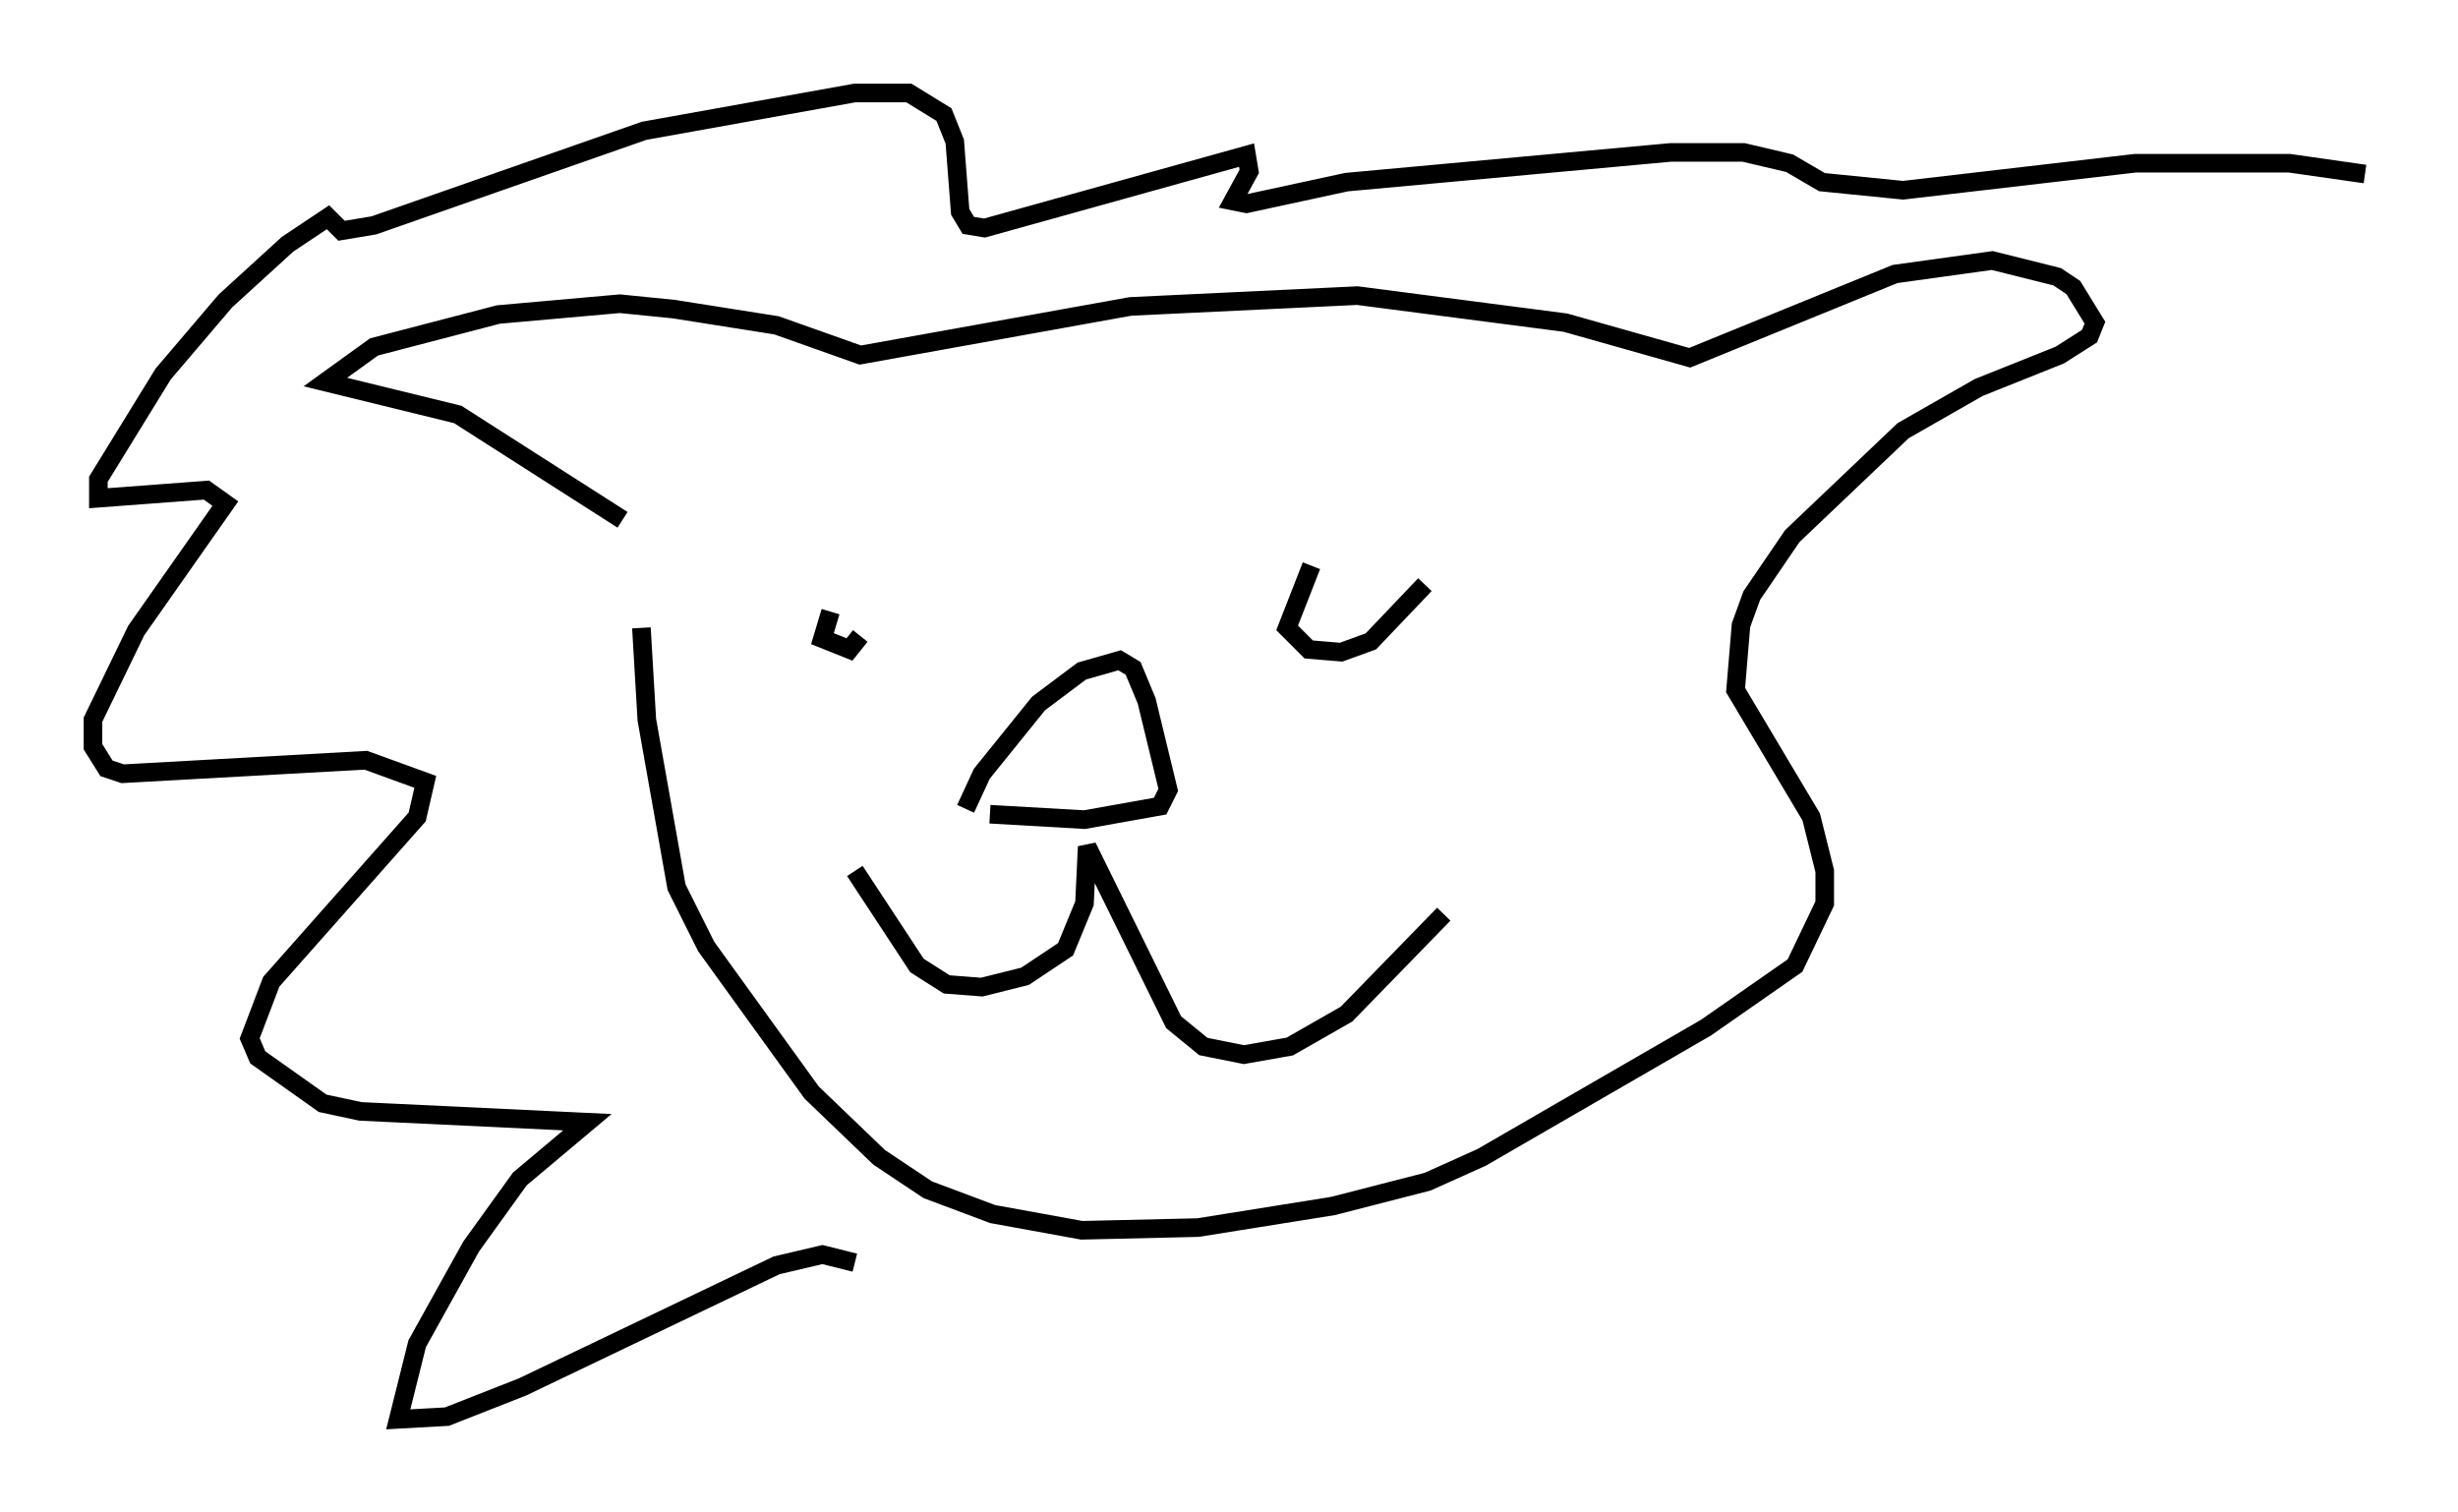 <?xml version="1.0" encoding="utf-8" ?>
<svg baseProfile="full" height="81.318" version="1.1" width="132.156" xmlns="http://www.w3.org/2000/svg" xmlns:ev="http://www.w3.org/2001/xml-events" xmlns:xlink="http://www.w3.org/1999/xlink"><defs /><rect fill="white" height="81.318" width="132.156" x="0" y="0" /><path d="M45.961, 46.106 m0.0, 0.726 l3.341, 5.084 1.598, 1.017 l1.888, 0.145 2.324, -0.581 l2.179, -1.453 1.017, -2.469 l0.145, -3.05 4.648, 9.441 l1.598, 1.307 2.179, 0.436 l2.469, -0.436 3.05, -1.743 l5.229, -5.374 m-24.402, -5.374 l5.084, 0.291 4.067, -0.726 l0.436, -0.872 -1.162, -4.793 l-0.726, -1.743 -0.726, -0.436 l-2.034, 0.581 -2.324, 1.743 l-3.05, 3.777 -0.872, 1.888 m-8.279, -11.62 l0.0, 0.0 m1.017, 1.017 l-0.436, 1.453 1.453, 0.581 l0.581, -0.726 m24.257, -3.777 l-1.307, 3.341 1.162, 1.162 l1.743, 0.145 1.598, -0.581 l2.905, -3.05 m-40.816, -3.05 l0.0, 0.0 m-2.324, -0.436 l-8.86, -5.665 -7.117, -1.743 l2.615, -1.888 6.682, -1.743 l6.536, -0.581 2.905, 0.291 l5.52, 0.872 4.503, 1.598 l14.525, -2.615 12.201, -0.581 l11.184, 1.453 6.682, 1.888 l11.039, -4.503 5.229, -0.726 l3.486, 0.872 0.872, 0.581 l1.162, 1.888 -0.291, 0.726 l-1.598, 1.017 -4.358, 1.743 l-4.067, 2.324 -5.955, 5.665 l-2.179, 3.196 -0.581, 1.598 l-0.291, 3.486 4.067, 6.827 l0.726, 2.905 0.0, 1.743 l-1.598, 3.341 -4.793, 3.341 l-12.056, 6.972 -2.905, 1.307 l-5.084, 1.307 -7.263, 1.162 l-6.246, 0.145 -4.793, -0.872 l-3.486, -1.307 -2.615, -1.743 l-3.631, -3.486 -5.665, -7.844 l-1.598, -3.196 -1.598, -9.006 l-0.291, -4.939 m11.475, 34.134 l-1.743, -0.436 -2.469, 0.581 l-13.654, 6.536 -4.067, 1.598 l-2.615, 0.145 1.017, -4.067 l2.905, -5.229 2.615, -3.631 l3.631, -3.05 -12.201, -0.581 l-2.034, -0.436 -3.486, -2.469 l-0.436, -1.017 1.162, -3.05 l7.844, -8.86 0.436, -1.888 l-3.196, -1.162 -13.073, 0.726 l-0.872, -0.291 -0.726, -1.162 l0.0, -1.453 2.324, -4.793 l4.793, -6.827 -1.017, -0.726 l-5.81, 0.436 0.0, -1.017 l3.486, -5.665 3.341, -3.922 l3.341, -3.05 2.179, -1.453 l0.726, 0.726 1.743, -0.291 l14.525, -5.084 11.33, -2.034 l2.905, 0.0 1.888, 1.162 l0.581, 1.453 0.291, 3.777 l0.436, 0.726 0.872, 0.145 l14.089, -3.922 0.145, 0.872 l-0.872, 1.598 0.726, 0.145 l5.374, -1.162 17.43, -1.598 l3.922, 0.0 2.469, 0.581 l1.743, 1.017 4.358, 0.436 l12.492, -1.453 8.279, 0.0 l4.067, 0.581 " fill="none" stroke="black" stroke-width="1" /></svg>